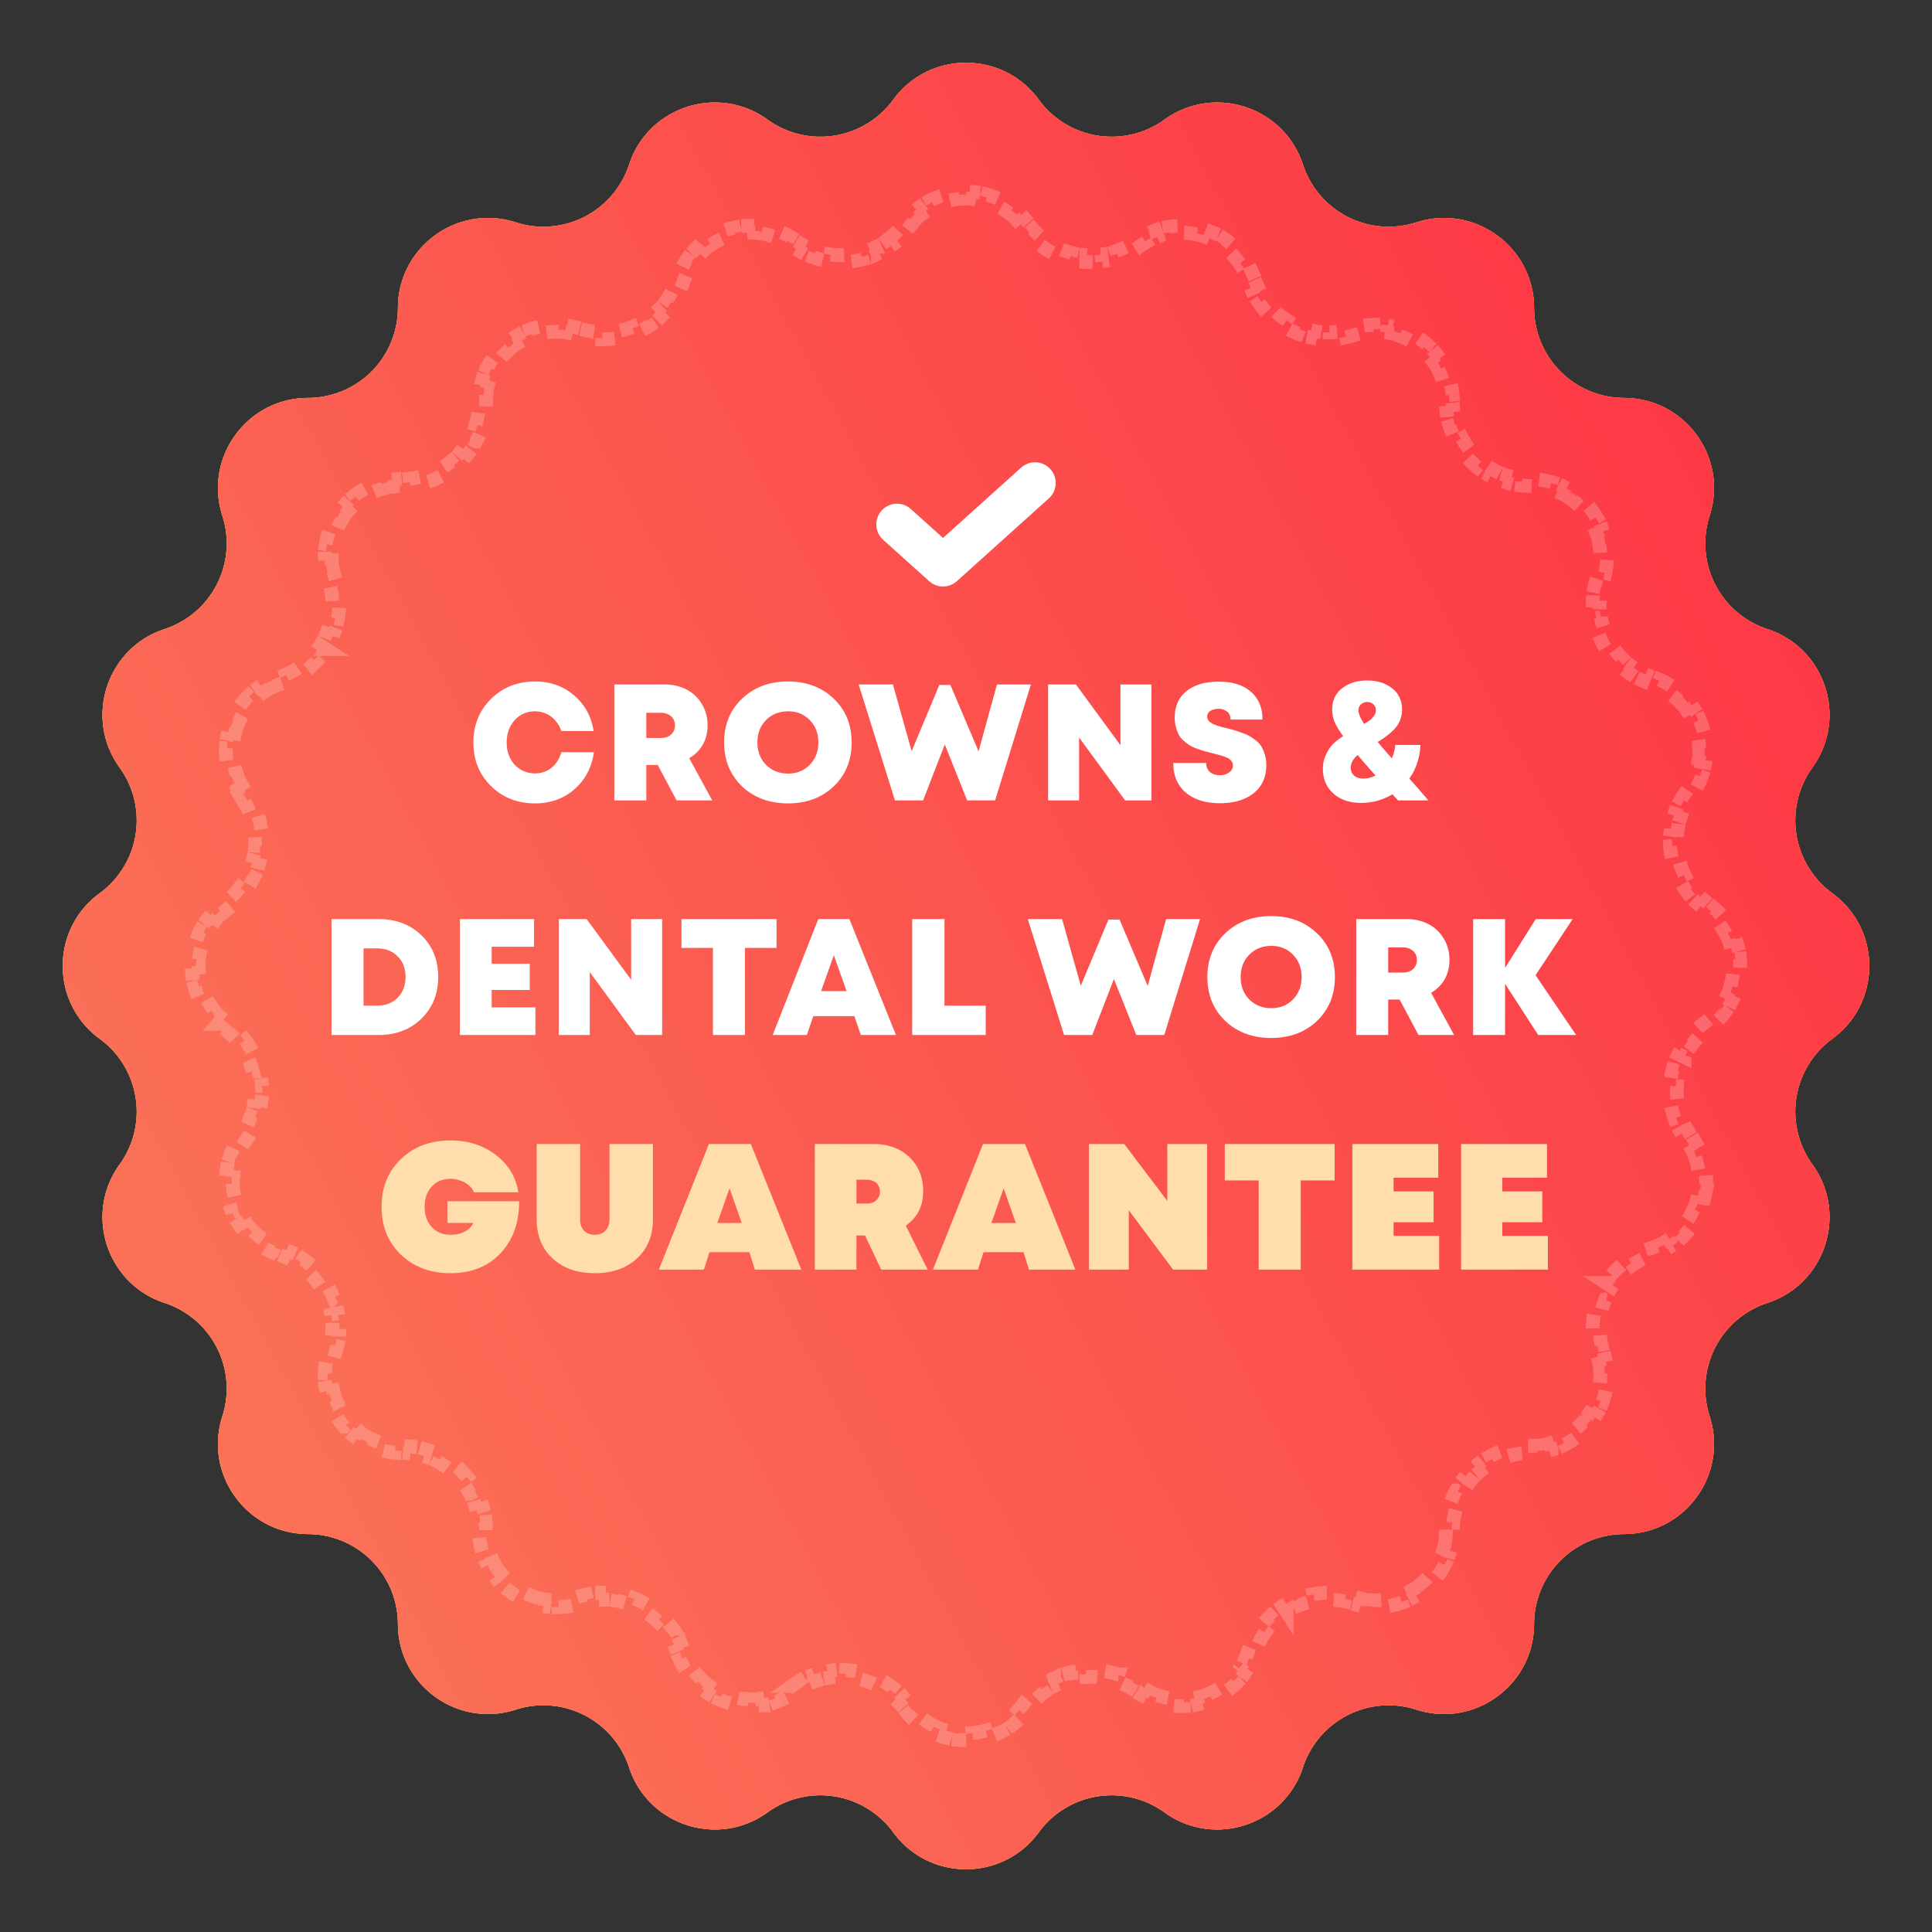 <svg width="140" height="140" fill="none" xmlns="http://www.w3.org/2000/svg"><rect width="100%" height="100%" fill="#333333" stroke="none"/><path d="M64.724 7.226c2.61-3.574 7.943-3.574 10.552 0a6.533 6.533 0 009.104 1.442c3.587-2.593 8.659-.945 10.036 3.26a6.533 6.533 0 008.213 4.185c4.212-1.357 8.527 1.778 8.537 6.203a6.534 6.534 0 006.518 6.518c4.425.01 7.56 4.325 6.203 8.537a6.533 6.533 0 004.184 8.213c4.206 1.377 5.854 6.45 3.261 10.036a6.533 6.533 0 001.442 9.104c3.574 2.61 3.574 7.943 0 10.552a6.533 6.533 0 00-1.442 9.104c2.593 3.587.945 8.659-3.261 10.036a6.533 6.533 0 00-4.184 8.213c1.357 4.212-1.778 8.527-6.203 8.537a6.534 6.534 0 00-6.518 6.518c-.01 4.425-4.325 7.56-8.537 6.203a6.533 6.533 0 00-8.213 4.184c-1.377 4.206-6.45 5.854-10.036 3.261a6.533 6.533 0 00-9.104 1.442c-2.61 3.574-7.943 3.574-10.552 0a6.533 6.533 0 00-9.104-1.442c-3.587 2.593-8.659.945-10.036-3.261a6.533 6.533 0 00-8.213-4.184c-4.212 1.357-8.527-1.778-8.537-6.203a6.534 6.534 0 00-6.518-6.518c-4.425-.01-7.56-4.325-6.203-8.537a6.533 6.533 0 00-4.184-8.213c-4.206-1.377-5.854-6.45-3.261-10.036a6.533 6.533 0 00-1.442-9.104c-3.574-2.61-3.574-7.943 0-10.552a6.533 6.533 0 001.442-9.104c-2.593-3.587-.945-8.659 3.26-10.036a6.533 6.533 0 004.185-8.213c-1.357-4.212 1.778-8.527 6.203-8.537a6.533 6.533 0 006.518-6.518c.01-4.425 4.325-7.56 8.537-6.203a6.533 6.533 0 008.213-4.184c1.377-4.206 6.45-5.854 10.036-3.261a6.533 6.533 0 009.104-1.442z" fill="#FFC774"/><path d="M64.724 7.226c2.61-3.574 7.943-3.574 10.552 0a6.533 6.533 0 009.104 1.442c3.587-2.593 8.659-.945 10.036 3.26a6.533 6.533 0 008.213 4.185c4.212-1.357 8.527 1.778 8.537 6.203a6.534 6.534 0 006.518 6.518c4.425.01 7.56 4.325 6.203 8.537a6.533 6.533 0 004.184 8.213c4.206 1.377 5.854 6.45 3.261 10.036a6.533 6.533 0 001.442 9.104c3.574 2.61 3.574 7.943 0 10.552a6.533 6.533 0 00-1.442 9.104c2.593 3.587.945 8.659-3.261 10.036a6.533 6.533 0 00-4.184 8.213c1.357 4.212-1.778 8.527-6.203 8.537a6.534 6.534 0 00-6.518 6.518c-.01 4.425-4.325 7.56-8.537 6.203a6.533 6.533 0 00-8.213 4.184c-1.377 4.206-6.45 5.854-10.036 3.261a6.533 6.533 0 00-9.104 1.442c-2.61 3.574-7.943 3.574-10.552 0a6.533 6.533 0 00-9.104-1.442c-3.587 2.593-8.659.945-10.036-3.261a6.533 6.533 0 00-8.213-4.184c-4.212 1.357-8.527-1.778-8.537-6.203a6.534 6.534 0 00-6.518-6.518c-4.425-.01-7.56-4.325-6.203-8.537a6.533 6.533 0 00-4.184-8.213c-4.206-1.377-5.854-6.45-3.261-10.036a6.533 6.533 0 00-1.442-9.104c-3.574-2.61-3.574-7.943 0-10.552a6.533 6.533 0 001.442-9.104c-2.593-3.587-.945-8.659 3.26-10.036a6.533 6.533 0 004.185-8.213c-1.357-4.212 1.778-8.527 6.203-8.537a6.533 6.533 0 006.518-6.518c.01-4.425 4.325-7.56 8.537-6.203a6.533 6.533 0 008.213-4.184c1.377-4.206 6.45-5.854 10.036-3.261a6.533 6.533 0 009.104-1.442z" fill="url(#paint0_linear_159_1768)"/><path d="M64.724 7.226c2.61-3.574 7.943-3.574 10.552 0a6.533 6.533 0 009.104 1.442c3.587-2.593 8.659-.945 10.036 3.26a6.533 6.533 0 008.213 4.185c4.212-1.357 8.527 1.778 8.537 6.203a6.534 6.534 0 006.518 6.518c4.425.01 7.56 4.325 6.203 8.537a6.533 6.533 0 004.184 8.213c4.206 1.377 5.854 6.45 3.261 10.036a6.533 6.533 0 001.442 9.104c3.574 2.61 3.574 7.943 0 10.552a6.533 6.533 0 00-1.442 9.104c2.593 3.587.945 8.659-3.261 10.036a6.533 6.533 0 00-4.184 8.213c1.357 4.212-1.778 8.527-6.203 8.537a6.534 6.534 0 00-6.518 6.518c-.01 4.425-4.325 7.56-8.537 6.203a6.533 6.533 0 00-8.213 4.184c-1.377 4.206-6.45 5.854-10.036 3.261a6.533 6.533 0 00-9.104 1.442c-2.61 3.574-7.943 3.574-10.552 0a6.533 6.533 0 00-9.104-1.442c-3.587 2.593-8.659.945-10.036-3.261a6.533 6.533 0 00-8.213-4.184c-4.212 1.357-8.527-1.778-8.537-6.203a6.534 6.534 0 00-6.518-6.518c-4.425-.01-7.56-4.325-6.203-8.537a6.533 6.533 0 00-4.184-8.213c-4.206-1.377-5.854-6.45-3.261-10.036a6.533 6.533 0 00-1.442-9.104c-3.574-2.61-3.574-7.943 0-10.552a6.533 6.533 0 001.442-9.104c-2.593-3.587-.945-8.659 3.26-10.036a6.533 6.533 0 004.185-8.213c-1.357-4.212 1.778-8.527 6.203-8.537a6.533 6.533 0 006.518-6.518c.01-4.425 4.325-7.56 8.537-6.203a6.533 6.533 0 008.213-4.184c1.377-4.206 6.45-5.854 10.036-3.261a6.533 6.533 0 009.104-1.442z" fill="url(#paint1_linear_159_1768)"/><path d="M64.329 17.362c.288-.217.557-.464.804-.742l.374.333a6.17 6.17 0 00.374-.465c.096-.131.197-.256.302-.375l-.376-.33c.237-.27.494-.51.766-.72l.307.394a5.01 5.01 0 01.808-.512l-.226-.446c.315-.16.643-.288.978-.384l.139.48c.308-.088.624-.147.942-.177l-.047-.497c.35-.033.702-.033 1.052 0l-.046.497c.317.03.633.09.941.178l.138-.48c.336.095.664.224.98.383l-.227.446c.282.143.553.314.808.512l.307-.395c.272.212.529.452.766.72l-.376.331c.105.119.206.244.302.375.118.163.243.317.374.465l.374-.333c.247.277.516.525.804.742l-.301.4c.32.242.662.45 1.018.621l.217-.45c.33.16.675.286 1.028.377l-.126.484c.385.1.78.163 1.177.187l.03-.5c.364.022.73.009 1.094-.04l.067.495a6.07 6.07 0 001.16-.277l-.163-.473c.341-.117.674-.27.995-.457l.252.431c.17-.1.337-.208.5-.325.132-.096.266-.184.402-.264l-.254-.43c.308-.183.627-.332.95-.449l.17.47a5.02 5.02 0 01.927-.236l-.077-.494c.349-.055.7-.076 1.05-.064l-.018.5c.32.011.64.052.95.123l.11-.488a5.67 5.67 0 011 .325l-.197.459c.293.126.575.28.84.46l.28-.415c.29.195.562.419.813.668l-.353.355c.224.222.428.468.61.736l.414-.281c.193.285.363.593.506.922l-.46.198c.064.146.12.296.171.45.063.191.134.377.213.557l.458-.2c.149.34.329.659.535.954l-.41.287c.23.33.491.632.777.905l.346-.36c.265.253.553.48.86.676l-.27.421a6.13 6.13 0 001.063.541l.182-.465c.34.133.692.233 1.053.298l-.088.492c.389.07.787.103 1.189.096l-.01-.5a5.58 5.58 0 001.088-.128l.106.489a5.99 5.99 0 00.576-.156c.155-.05.31-.092.465-.126l-.11-.488a5.62 5.62 0 011.043-.133l.016.5c.324-.01.643.01.955.06l.079-.493a5.5 5.5 0 011.018.265l-.171.47c.301.109.591.247.866.41l.255-.43c.302.179.587.386.851.618l-.33.375c.24.211.46.444.658.697l.394-.307c.215.275.405.571.566.886l-.445.228c.144.281.263.578.353.889l.48-.14c.096.331.163.677.196 1.034l-.498.046c.015.158.023.318.023.481.001.201.011.4.031.596l.497-.05c.037.37.11.729.215 1.074l-.479.145c.118.385.272.754.459 1.102l.44-.237c.174.324.378.628.609.91l-.386.317c.253.308.535.59.843.843l.317-.386c.282.23.586.435.91.609l-.237.44a6.04 6.04 0 001.102.459l.145-.479a5.6 5.6 0 001.074.215l-.05.497c.196.02.395.03.596.03.163 0 .323.009.481.024l.047-.498c.356.033.701.1 1.033.196l-.14.48c.311.09.608.21.889.353l.228-.445c.315.161.611.351.886.566l-.307.394c.252.198.486.418.697.658l.375-.33c.232.264.439.549.618.85l-.43.256c.163.274.301.564.411.866l.469-.17c.12.327.209.668.265 1.017l-.494.08c.05.311.071.63.061.954l.5.015a5.53 5.53 0 01-.133 1.044l-.488-.11c-.034.155-.076.31-.126.465a6.034 6.034 0 00-.156.576l.489.106a5.62 5.62 0 00-.128 1.087l-.5-.009c-.007.402.025.8.096 1.19l.492-.09a5.6 5.6 0 00.298 1.053l-.465.183c.145.37.327.727.541 1.062l.421-.27c.196.308.423.596.677.861l-.361.346c.273.286.576.546.905.776l.287-.41c.295.207.614.387.954.536l-.2.458c.18.08.366.15.557.213.154.05.305.108.45.17l.198-.459c.329.143.637.313.922.506l-.281.414c.268.182.514.386.736.61l.355-.353c.249.25.473.523.668.812l-.415.28c.18.266.334.548.46.841l.459-.198c.139.323.248.658.325 1l-.487.11c.07.312.111.63.122.951l.5-.017c.012.349-.009.7-.063 1.05l-.495-.078a5.008 5.008 0 01-.236.927l.47.17a5.63 5.63 0 01-.448.95l-.431-.254c-.08.136-.168.27-.264.402-.117.163-.226.33-.325.5l.431.252c-.187.32-.34.654-.457.995l-.473-.164c-.131.38-.223.77-.276 1.16l.495.068c-.05.364-.063.73-.042 1.094l-.499.03c.024.397.087.792.187 1.177l.484-.126a5.6 5.6 0 00.377 1.028l-.45.217c.172.356.379.697.622 1.018l.399-.301c.217.288.465.557.742.804l-.333.374c.148.13.302.256.465.374.131.096.256.197.375.302l.331-.376c.268.237.509.494.72.766l-.395.307c.198.255.369.526.512.808l.446-.226c.159.315.288.643.384.978l-.481.139c.089.308.148.624.178.942l.498-.047c.032.35.032.702 0 1.052l-.498-.046c-.03.317-.089.633-.178.941l.481.138a5.603 5.603 0 01-.384.98l-.446-.227a5.061 5.061 0 01-.512.808l.395.307a5.612 5.612 0 01-.72.766l-.331-.376a5.397 5.397 0 01-.375.302 6.185 6.185 0 00-.465.374l.333.374a5.582 5.582 0 00-.742.804l-.399-.301c-.243.32-.45.662-.622 1.018l.45.217a5.6 5.6 0 00-.377 1.028l-.484-.126c-.1.385-.163.78-.187 1.177l.499.03c-.021.364-.008.73.042 1.094l-.495.067c.053.392.145.78.276 1.16l.473-.163c.117.341.27.674.457.995l-.431.252c.099.17.208.337.325.5.096.132.184.266.264.402l.431-.254c.182.308.331.627.448.95l-.47.17c.109.305.188.615.237.927l.494-.077c.054.349.075.7.063 1.05l-.5-.018c-.011.32-.052.64-.122.95l.487.11a5.67 5.67 0 01-.325 1l-.459-.197c-.126.293-.28.575-.46.84l.415.28c-.195.29-.419.562-.668.813l-.355-.353a4.956 4.956 0 01-.736.61l.281.414a5.579 5.579 0 01-.922.506l-.198-.46c-.145.064-.296.12-.45.171a6.102 6.102 0 00-.557.213l.2.458c-.34.149-.659.329-.954.535l-.287-.41a6.02 6.02 0 00-.905.777l.361.346a5.604 5.604 0 00-.677.86l-.421-.27a6.13 6.13 0 00-.541 1.063l.465.182a5.6 5.6 0 00-.298 1.053l-.492-.088a6.034 6.034 0 00-.096 1.189l.5-.01c.007.361.049.725.128 1.088l-.489.106c.042.193.094.385.156.576.05.155.092.31.126.465l.488-.11c.079.35.122.699.133 1.043l-.5.016c.01.324-.011.643-.061.955l.494.079a5.5 5.5 0 01-.265 1.018l-.469-.171a5.2 5.2 0 01-.411.866l.43.255a5.666 5.666 0 01-.618.851l-.375-.33a5.23 5.23 0 01-.697.658l.307.394a5.508 5.508 0 01-.886.566l-.228-.445a4.99 4.99 0 01-.889.353l.14.48a5.564 5.564 0 01-1.033.196l-.047-.498a5.08 5.08 0 01-.481.023c-.201.001-.4.011-.596.031l.05.497a5.6 5.6 0 00-1.074.215l-.145-.479a6.11 6.11 0 00-1.102.459l.237.44a5.664 5.664 0 00-.91.609l-.317-.386c-.308.253-.59.535-.843.843l.386.317a5.664 5.664 0 00-.609.91l-.44-.237a6.11 6.11 0 00-.459 1.102l.479.145a5.6 5.6 0 00-.215 1.074l-.497-.05c-.02.196-.03.395-.031.596 0 .163-.008.323-.023.481l.498.047c-.033.356-.1.701-.196 1.033l-.48-.14a4.99 4.99 0 01-.353.889l.445.228a5.508 5.508 0 01-.566.886l-.394-.307a5.23 5.23 0 01-.658.697l.33.375a5.666 5.666 0 01-.851.618l-.255-.43a5.2 5.2 0 01-.866.411l.171.469a5.5 5.5 0 01-1.018.265l-.079-.494c-.312.05-.631.071-.955.061l-.016.5a5.53 5.53 0 01-1.043-.133l.11-.488a5.037 5.037 0 01-.465-.126 6.034 6.034 0 00-.576-.156l-.106.489a5.62 5.62 0 00-1.087-.128l.009-.5a6.05 6.05 0 00-1.19.096l.09.492a5.6 5.6 0 00-1.053.298l-.183-.465a6.13 6.13 0 00-1.062.541l.27.421a5.604 5.604 0 00-.861.677l-.346-.361a6.073 6.073 0 00-.776.905l.41.287a5.556 5.556 0 00-.536.954l-.458-.2c-.08.18-.15.366-.213.557-.05.154-.108.305-.17.45l.459.198a5.579 5.579 0 01-.506.922l-.414-.281a4.956 4.956 0 01-.61.736l.353.355a5.564 5.564 0 01-.813.668l-.28-.415c-.265.18-.547.334-.84.46l.198.459a5.67 5.67 0 01-1 .325l-.11-.487c-.312.07-.63.111-.951.122l.017.5c-.349.012-.7-.009-1.05-.063l.078-.494a5.092 5.092 0 01-.927-.237l-.17.47a5.63 5.63 0 01-.95-.448l.254-.431a4.895 4.895 0 01-.402-.264 6.213 6.213 0 00-.5-.325l-.252.431a5.555 5.555 0 00-.995-.457l.164-.473a6.053 6.053 0 00-1.16-.276l-.068.495a5.642 5.642 0 00-1.094-.042l-.03-.499a6.167 6.167 0 00-1.177.187l.126.484a5.529 5.529 0 00-1.028.377l-.217-.45a6.032 6.032 0 00-1.018.622l.301.399a5.582 5.582 0 00-.804.742l-.374-.333a6.185 6.185 0 00-.374.465 5.397 5.397 0 01-.302.375l.376.331a5.612 5.612 0 01-.766.72l-.307-.395a5.061 5.061 0 01-.808.512l.226.446a5.603 5.603 0 01-.978.384l-.139-.481a5.137 5.137 0 01-.942.178l.047.498c-.35.032-.702.032-1.052 0l.046-.498a5.137 5.137 0 01-.941-.178l-.138.481a5.603 5.603 0 01-.98-.384l.227-.446a5.061 5.061 0 01-.808-.512l-.307.395a5.606 5.606 0 01-.766-.72l.376-.331a5.397 5.397 0 01-.302-.375 6.185 6.185 0 00-.374-.465l-.374.333a5.582 5.582 0 00-.804-.742l.301-.399a6.037 6.037 0 00-1.018-.622l-.217.45a5.6 5.6 0 00-1.028-.377l.126-.484c-.385-.1-.78-.163-1.177-.187l-.03.499a5.642 5.642 0 00-1.094.042l-.067-.495a6.04 6.04 0 00-1.16.276l.163.473c-.341.117-.674.27-.995.457l-.252-.431c-.17.099-.337.208-.5.325a4.895 4.895 0 01-.402.264l.254.431a5.63 5.63 0 01-.95.448l-.17-.47a5.092 5.092 0 01-.927.237l.078.494a5.62 5.62 0 01-1.05.063l.017-.5a5.144 5.144 0 01-.95-.122l-.11.487a5.67 5.67 0 01-1-.325l.197-.459a5.077 5.077 0 01-.84-.46l-.28.415a5.578 5.578 0 01-.813-.668l.353-.355a4.956 4.956 0 01-.61-.736l-.414.281a5.571 5.571 0 01-.506-.922l.46-.198a5.291 5.291 0 01-.171-.45 6.102 6.102 0 00-.213-.557l-.458.2a5.573 5.573 0 00-.535-.954l.41-.287a6.073 6.073 0 00-.777-.905l-.346.361a5.604 5.604 0 00-.86-.677l.27-.421a6.13 6.13 0 00-1.063-.541l-.183.465a5.6 5.6 0 00-1.053-.298l.09-.492a6.034 6.034 0 00-1.19-.096l.01.5a5.62 5.62 0 00-1.088.128l-.106-.489a6.034 6.034 0 00-.576.156c-.155.05-.31.092-.465.126l.11.488c-.35.079-.699.122-1.044.133l-.015-.5a5.039 5.039 0 01-.955-.061l-.079.494a5.492 5.492 0 01-1.018-.265l.171-.469a5.17 5.17 0 01-.866-.411l-.255.43a5.65 5.65 0 01-.851-.618l.33-.375a5.196 5.196 0 01-.658-.697l-.394.307a5.543 5.543 0 01-.566-.886l.445-.228a5.004 5.004 0 01-.353-.889l-.48.14a5.606 5.606 0 01-.196-1.033l.498-.047a5.253 5.253 0 01-.023-.481c0-.201-.011-.4-.03-.596l-.498.05a5.576 5.576 0 00-.215-1.074l.479-.145a6.058 6.058 0 00-.459-1.102l-.44.237a5.613 5.613 0 00-.61-.91l.387-.317a6.126 6.126 0 00-.843-.843l-.317.386a5.657 5.657 0 00-.91-.609l.237-.44a6.12 6.12 0 00-1.102-.459l-.145.479a5.597 5.597 0 00-1.074-.215l.05-.497a6.175 6.175 0 00-.596-.031c-.163 0-.323-.008-.48-.023l-.047.498a5.539 5.539 0 01-1.034-.196l.14-.48a4.993 4.993 0 01-.889-.353l-.228.445a5.524 5.524 0 01-.886-.566l.308-.394a5.165 5.165 0 01-.698-.658l-.375.33a5.688 5.688 0 01-.618-.851l.43-.255a5.173 5.173 0 01-.41-.866l-.47.171a5.561 5.561 0 01-.265-1.018l.494-.079a5.028 5.028 0 01-.061-.955l-.5-.016a5.62 5.62 0 01.133-1.043l.488.11a5.24 5.24 0 01.126-.465 5.99 5.99 0 00.156-.576l-.489-.106a5.58 5.58 0 00.128-1.087l.5.009c.007-.402-.026-.8-.096-1.19l-.492.09a5.602 5.602 0 00-.298-1.053l.465-.183a6.13 6.13 0 00-.54-1.062l-.422.27a5.618 5.618 0 00-.677-.861l.361-.346a6.07 6.07 0 00-.905-.776l-.287.41a5.576 5.576 0 00-.954-.536l.2-.458c-.18-.08-.366-.15-.557-.213a5.244 5.244 0 01-.45-.17l-.198.459a5.59 5.59 0 01-.922-.506l.28-.414a5.01 5.01 0 01-.735-.61l-.355.353a5.564 5.564 0 01-.668-.812l.415-.28a5.143 5.143 0 01-.46-.841l-.46.198a5.67 5.67 0 01-.324-1l.488-.11a5.135 5.135 0 01-.123-.951l-.5.017c-.012-.349.009-.7.064-1.05l.494.078a5.02 5.02 0 01.236-.927l-.47-.17c.117-.323.266-.642.448-.95l.43.254c.081-.136.17-.27.265-.402.117-.163.226-.33.325-.5l-.431-.252c.187-.32.34-.654.457-.995l.473.164a6.07 6.07 0 00.277-1.16l-.496-.068c.05-.364.063-.73.041-1.094l.5-.03a6.135 6.135 0 00-.187-1.177l-.484.126a5.61 5.61 0 00-.377-1.028l.45-.217a6.063 6.063 0 00-.621-1.018l-.4.301a5.573 5.573 0 00-.742-.804l.333-.374a6.17 6.17 0 00-.465-.374 5.246 5.246 0 01-.375-.302l-.33.376a5.584 5.584 0 01-.72-.766l.394-.307a5.01 5.01 0 01-.512-.808l-.446.226a5.558 5.558 0 01-.384-.978l.48-.139a5.136 5.136 0 01-.177-.942l-.497.047a5.668 5.668 0 010-1.052l.497.046c.03-.317.09-.633.178-.941l-.48-.138a5.53 5.53 0 01.383-.98l.446.227a5.01 5.01 0 01.512-.808l-.395-.307c.212-.272.452-.529.72-.766l.331.376c.119-.105.244-.206.375-.302a6.17 6.17 0 00.465-.374l-.333-.374c.277-.247.525-.516.742-.804l.4.301c.242-.32.45-.662.621-1.018l-.45-.217c.16-.33.286-.675.377-1.028l.484.126c.1-.385.163-.78.187-1.177l-.5-.03a5.61 5.61 0 00-.04-1.094l.495-.067a6.07 6.07 0 00-.277-1.16l-.473.163a5.57 5.57 0 00-.457-.995l.431-.252c-.1-.17-.208-.337-.325-.5a5.225 5.225 0 01-.264-.402l-.43.254a5.587 5.587 0 01-.449-.95l.47-.17a5.02 5.02 0 01-.236-.927l-.494.078a5.561 5.561 0 01-.064-1.05l.5.017c.011-.32.052-.639.123-.95l-.488-.11a5.67 5.67 0 01.325-1l.459.197c.126-.293.28-.575.46-.84l-.415-.28c.195-.29.419-.562.668-.813l.355.353a5.01 5.01 0 01.736-.61l-.281-.414c.285-.193.593-.363.922-.506l.198.46c.146-.064.296-.12.45-.171.191-.063.377-.134.557-.213l-.2-.458c.34-.149.659-.329.954-.535l.287.41c.33-.23.632-.491.905-.777l-.36-.346a5.65 5.65 0 00.676-.86l.421.27a6.13 6.13 0 00.541-1.063l-.465-.183c.133-.339.233-.691.298-1.053l.492.09c.07-.39.103-.788.096-1.19l-.5.01a5.581 5.581 0 00-.128-1.088l.489-.106a6.182 6.182 0 00-.156-.576 5.24 5.24 0 01-.126-.465l-.488.11a5.587 5.587 0 01-.133-1.044l.5-.015c-.01-.324.01-.643.06-.955l-.493-.079c.056-.35.145-.69.265-1.018l.47.171c.109-.302.247-.592.41-.866l-.43-.255c.179-.302.386-.587.618-.851l.375.33c.211-.24.444-.46.697-.658l-.307-.394c.275-.215.571-.405.886-.566l.228.445a4.99 4.99 0 01.889-.353l-.14-.48a5.58 5.58 0 011.034-.196l.046.498a5.08 5.08 0 01.481-.023c.201 0 .4-.011.596-.03l-.05-.498a5.6 5.6 0 001.074-.215l.145.479a6.067 6.067 0 001.102-.459l-.237-.44c.324-.174.628-.378.91-.61l.317.387c.308-.253.59-.535.843-.843l-.386-.317a5.73 5.73 0 00.609-.91l.44.237a6.04 6.04 0 00.459-1.102l-.479-.145a5.6 5.6 0 00.215-1.074l.497.05c.02-.196.03-.395.03-.596 0-.163.009-.323.024-.48l-.498-.047c.033-.357.1-.703.196-1.034l.48.14c.09-.31.21-.608.353-.889l-.445-.228c.161-.315.351-.611.566-.886l.394.308c.198-.254.418-.487.658-.698l-.33-.375c.264-.232.549-.44.85-.618l.256.43c.274-.163.564-.301.866-.41l-.17-.47c.327-.12.668-.209 1.017-.265l.08.494c.311-.05.63-.071.954-.061l.015-.5a5.62 5.62 0 011.044.133l-.11.488c.155.034.31.076.465.126.191.062.383.114.576.156l.106-.489c.363.08.727.121 1.087.128l-.009.5c.402.007.8-.026 1.19-.096l-.09-.492a5.602 5.602 0 001.053-.298l.183.465a6.13 6.13 0 001.062-.54l-.27-.422c.308-.196.596-.423.861-.677l.346.361a6.07 6.07 0 00.776-.905l-.41-.287a5.51 5.51 0 00.536-.954l.458.2c.08-.18.15-.366.213-.557.05-.154.108-.304.17-.45l-.459-.198c.143-.33.313-.637.506-.922l.414.28a5.01 5.01 0 01.61-.735L50.435 18c.251-.25.523-.473.812-.668l.28.415c.266-.18.548-.334.841-.46l-.198-.46a5.67 5.67 0 011-.324l.11.488c.312-.07.63-.112.951-.123l-.017-.5c.349-.012.7.009 1.05.064l-.078.494c.312.048.622.127.927.236l.17-.47c.323.117.642.266.95.448l-.254.43c.136.081.27.17.402.265.163.117.33.226.5.325l.252-.431c.32.187.654.34.995.457l-.164.473c.38.131.77.223 1.16.277l.068-.496c.364.05.73.063 1.094.041l.03.5a6.135 6.135 0 001.177-.187l-.126-.484a5.61 5.61 0 001.028-.377l.217.45a6.16 6.16 0 001.018-.621l-.301-.4z" stroke="#fff" stroke-opacity=".21" stroke-dasharray="1 1"/><path d="M38.767 58.216c-1.272 0-2.336-.42-3.192-1.26-.848-.84-1.272-1.888-1.272-3.144 0-1.264.424-2.316 1.272-3.156.856-.848 1.92-1.272 3.192-1.272 1.104 0 2.044.332 2.82.996.784.664 1.26 1.528 1.428 2.592h-2.34a2.119 2.119 0 00-.42-.744 1.938 1.938 0 00-1.476-.684c-.6 0-1.096.216-1.488.648-.384.424-.576.964-.576 1.62 0 .424.088.808.264 1.152.176.336.42.6.732.792.32.192.676.288 1.068.288.304 0 .584-.064.84-.192.264-.128.484-.308.66-.54.184-.232.316-.5.396-.804h2.364c-.16 1.104-.632 2-1.416 2.688-.784.68-1.736 1.02-2.856 1.02zM49.03 58l-1.368-2.568h-.828V58h-2.316v-8.4h3.636c.6 0 1.136.124 1.608.372.472.248.84.6 1.104 1.056.272.456.408.972.408 1.548 0 .336-.052.656-.156.96a2.583 2.583 0 01-1.176 1.404L51.61 58h-2.58zm-2.196-6.348v1.824h1.056c.312 0 .56-.084.744-.252a.852.852 0 00.276-.66.906.906 0 00-.12-.468.839.839 0 00-.36-.324 1.144 1.144 0 00-.54-.12h-1.056zm10.271 6.564c-1.352 0-2.464-.412-3.336-1.236-.864-.832-1.296-1.892-1.296-3.18 0-1.288.432-2.344 1.296-3.168.872-.832 1.984-1.248 3.336-1.248 1.344 0 2.448.416 3.312 1.248.864.824 1.296 1.88 1.296 3.168 0 1.288-.432 2.348-1.296 3.18-.864.824-1.968 1.236-3.312 1.236zm-1.596-2.796c.424.424.956.636 1.596.636.64 0 1.164-.212 1.572-.636.416-.424.624-.964.624-1.62 0-.656-.208-1.196-.624-1.62-.408-.424-.932-.636-1.572-.636s-1.172.212-1.596.636c-.416.424-.624.964-.624 1.62 0 .656.208 1.196.624 1.62zm16.735-5.82h2.46L72.111 58h-2.028l-1.62-4.056L66.891 58h-2.04l-2.628-8.4h2.484l1.356 4.836 2.004-4.8h.804l2.04 4.812 1.332-4.848zm8.95 0h2.244V58H81.53l-3.336-4.56V58H75.95v-8.4h2.016l3.228 4.404V49.6zm7.209 8.604c-1.04 0-1.864-.256-2.472-.768-.608-.52-.912-1.236-.912-2.148h2.388c0 .288.092.508.276.66.192.152.428.228.708.228.256 0 .476-.064.66-.192a.592.592 0 00.288-.516.577.577 0 00-.024-.18.361.361 0 00-.096-.156.849.849 0 00-.12-.12.527.527 0 00-.192-.108 1.231 1.231 0 00-.204-.084 2.11 2.11 0 00-.264-.084 8.723 8.723 0 00-.264-.072 7.25 7.25 0 00-.288-.072l-.54-.144a8.454 8.454 0 01-.528-.168 3.413 3.413 0 01-.54-.228 4.617 4.617 0 01-.444-.324 1.59 1.59 0 01-.384-.432A2.656 2.656 0 0185.126 52c0-.816.28-1.452.84-1.908.568-.464 1.352-.696 2.352-.696 1 0 1.776.244 2.328.732.56.488.84 1.16.84 2.016H89.17c0-.256-.084-.448-.252-.576a.96.96 0 00-.624-.204 1.1 1.1 0 00-.576.144.471.471 0 00-.24.432c0 .072.016.14.048.204a.538.538 0 00.156.18c.072.048.14.092.204.132.072.032.172.072.3.12l.324.096c.088.024.22.056.396.096.24.064.424.116.552.156.128.032.308.092.54.18.24.08.424.16.552.24.136.08.292.188.468.324.176.136.308.284.396.444a2.4 2.4 0 01.24.576c.072.224.108.468.108.732 0 .888-.308 1.576-.924 2.064-.616.48-1.428.72-2.436.72zM103.506 58h-2.196c-.144-.152-.28-.3-.408-.444a4.365 4.365 0 01-2.304.624c-.808 0-1.468-.228-1.98-.684-.504-.456-.756-1.052-.756-1.788 0-.36.072-.696.216-1.008a2.78 2.78 0 01.504-.768c.2-.2.448-.396.744-.588-.312-.44-.524-.8-.636-1.08a2.466 2.466 0 01-.156-.84c0-.656.24-1.172.72-1.548.48-.376 1.088-.564 1.824-.564.72 0 1.32.188 1.8.564.48.376.72.892.72 1.548 0 .272-.048.528-.144.768a1.877 1.877 0 01-.408.636 4.361 4.361 0 01-.552.492 7.223 7.223 0 01-.66.444c.264.32.604.716 1.02 1.188.144-.312.228-.636.252-.972h1.824c-.04.92-.308 1.732-.804 2.436.6.68 1.06 1.208 1.38 1.584zm-4.428-7.128a.642.642 0 00-.456.168.579.579 0 00-.18.444c0 .232.136.556.408.972.184-.104.332-.2.444-.288.12-.096.216-.204.288-.324.08-.12.12-.24.12-.36a.579.579 0 00-.18-.444.626.626 0 00-.444-.168zm-.3 5.544c.304 0 .604-.072.9-.216a92.084 92.084 0 01-1.296-1.488c-.336.288-.504.596-.504.924 0 .232.08.42.24.564.168.144.388.216.66.216zM27.42 66.6c1.273 0 2.313.392 3.12 1.176.808.784 1.212 1.792 1.212 3.024 0 1.224-.408 2.232-1.224 3.024C29.72 74.608 28.683 75 27.42 75h-3.396v-8.4h3.396zm-.108 6.276c.616 0 1.116-.192 1.5-.576.384-.384.576-.888.576-1.512 0-.616-.192-1.112-.576-1.488-.375-.384-.875-.576-1.5-.576h-.971v4.152h.971zm8.318.12h3.168V75h-5.472v-8.4H38.7v2.004h-3.072v1.236h2.76v1.896h-2.76v1.26zM45.737 66.6h2.244V75h-1.907l-3.337-4.56V75h-2.244v-8.4h2.017l3.227 4.404V66.6zm10.534 0v2.088h-2.292V75h-2.316v-6.312h-2.28V66.6h6.888zm6.108 8.4l-.468-1.368h-2.976L58.467 75h-2.472l3.3-8.4h2.256l3.372 8.4H62.38zm-1.032-3.18l-.924-2.604-.924 2.604h1.848zm7.094 1.056h2.988V75H66.1v-8.4h2.34v6.276zM84.499 66.6h2.46L84.367 75h-2.028l-1.62-4.056L79.147 75h-2.04l-2.628-8.4h2.484l1.356 4.836 2.004-4.8h.804l2.04 4.812 1.332-4.848zm7.624 8.616c-1.352 0-2.464-.412-3.336-1.236-.864-.832-1.296-1.892-1.296-3.18 0-1.288.432-2.344 1.296-3.168.872-.832 1.984-1.248 3.336-1.248 1.344 0 2.448.416 3.312 1.248.864.824 1.296 1.88 1.296 3.168 0 1.288-.432 2.348-1.296 3.18-.864.824-1.968 1.236-3.312 1.236zm-1.596-2.796c.424.424.956.636 1.596.636.64 0 1.164-.212 1.572-.636.416-.424.624-.964.624-1.62 0-.656-.208-1.196-.624-1.62-.408-.424-.932-.636-1.572-.636s-1.172.212-1.596.636c-.416.424-.624.964-.624 1.62 0 .656.208 1.196.624 1.62zM102.79 75l-1.368-2.568h-.828V75h-2.316v-8.4h3.636c.6 0 1.136.124 1.608.372.472.248.84.6 1.104 1.056.272.456.408.972.408 1.548 0 .336-.052.656-.156.96a2.583 2.583 0 01-1.176 1.404L105.37 75h-2.58zm-2.196-6.348v1.824h1.056c.312 0 .56-.084.744-.252a.852.852 0 00.276-.66.906.906 0 00-.12-.468.839.839 0 00-.36-.324 1.144 1.144 0 00-.54-.12h-1.056zM114.212 75h-2.748l-2.4-3.708V75h-2.316v-8.4h2.316v3.54l2.22-3.54h2.676l-2.688 4.068 2.94 4.332z" fill="#fff"/><path d="M32.422 87.047h5.2c0 1.56-.455 2.821-1.365 3.783-.91.953-2.11 1.43-3.601 1.43-1.465 0-2.665-.446-3.601-1.339-.936-.901-1.404-2.058-1.404-3.471 0-1.413.468-2.565 1.404-3.458.936-.901 2.136-1.352 3.6-1.352 1.266 0 2.358.351 3.277 1.053.918.702 1.46 1.603 1.625 2.704h-3.211a1.317 1.317 0 00-.377-.507 1.821 1.821 0 00-.611-.338 1.938 1.938 0 00-.702-.13c-.564 0-1.019.186-1.365.559-.347.373-.52.862-.52 1.469 0 .607.173 1.096.52 1.469.346.373.801.559 1.365.559.39 0 .732-.078 1.027-.234.294-.156.498-.364.61-.624h-1.871v-1.573zm13.735 4.147c-.772.71-1.79 1.066-3.055 1.066-1.266 0-2.284-.355-3.055-1.066-.772-.71-1.157-1.655-1.157-2.834V82.9h3.146v5.473c0 .33.095.598.286.806.2.2.46.299.78.299s.576-.1.767-.299c.2-.208.299-.477.299-.806V82.9h3.146v5.46c0 1.179-.386 2.123-1.157 2.834zm8.54.806l-.39-1.261H51.41L51.006 92h-3.263l3.627-9.1h3.042l3.653 9.1h-3.367zm-.948-3.38l-.884-2.509-.884 2.509h1.768zM63.855 92l-1.17-2.47h-.624V92h-3.016v-9.1h4.251c1.066 0 1.933.316 2.6.949.668.633 1.001 1.465 1.001 2.496 0 1.057-.42 1.88-1.26 2.47L67.221 92h-3.367zm-1.794-6.513v1.729h.741c.295 0 .529-.082.702-.247a.824.824 0 00.26-.624.842.842 0 00-.117-.442.685.685 0 00-.325-.299 1.096 1.096 0 00-.52-.117h-.74zM74.56 92l-.39-1.261h-2.9L70.868 92h-3.263l3.627-9.1h3.042l3.653 9.1H74.56zm-.95-3.38l-.883-2.509-.884 2.509h1.768zm10.978-5.72h2.886V92h-2.47l-3.21-4.303V92h-2.887v-9.1h2.561l3.12 4.121V82.9zm12.123 0v2.639h-2.456V92H91.21v-6.461h-2.457V82.9h7.956zm4.273 6.656h3.302V92h-6.292v-9.1h6.227v2.444h-3.237v.988h2.899v2.236h-2.899v.988zm7.88 0h3.302V92h-6.292v-9.1h6.227v2.444h-3.237v.988h2.899v2.236h-2.899v.988z" fill="#FFDDAD"/><path d="M65 38l3.333 3L75 35" stroke="#fff" stroke-width="3" stroke-linecap="round" stroke-linejoin="round"/><defs><linearGradient id="paint0_linear_159_1768" x1="140" y1="40.552" x2="1.718" y2="115.184" gradientUnits="userSpaceOnUse"><stop stop-color="#FF8B22"/><stop offset="1" stop-color="#FFBB4C"/></linearGradient><linearGradient id="paint1_linear_159_1768" x1="140" y1="40.552" x2="1.718" y2="115.184" gradientUnits="userSpaceOnUse"><stop stop-color="#FD3444"/><stop offset="1" stop-color="#FA795A"/></linearGradient></defs></svg>